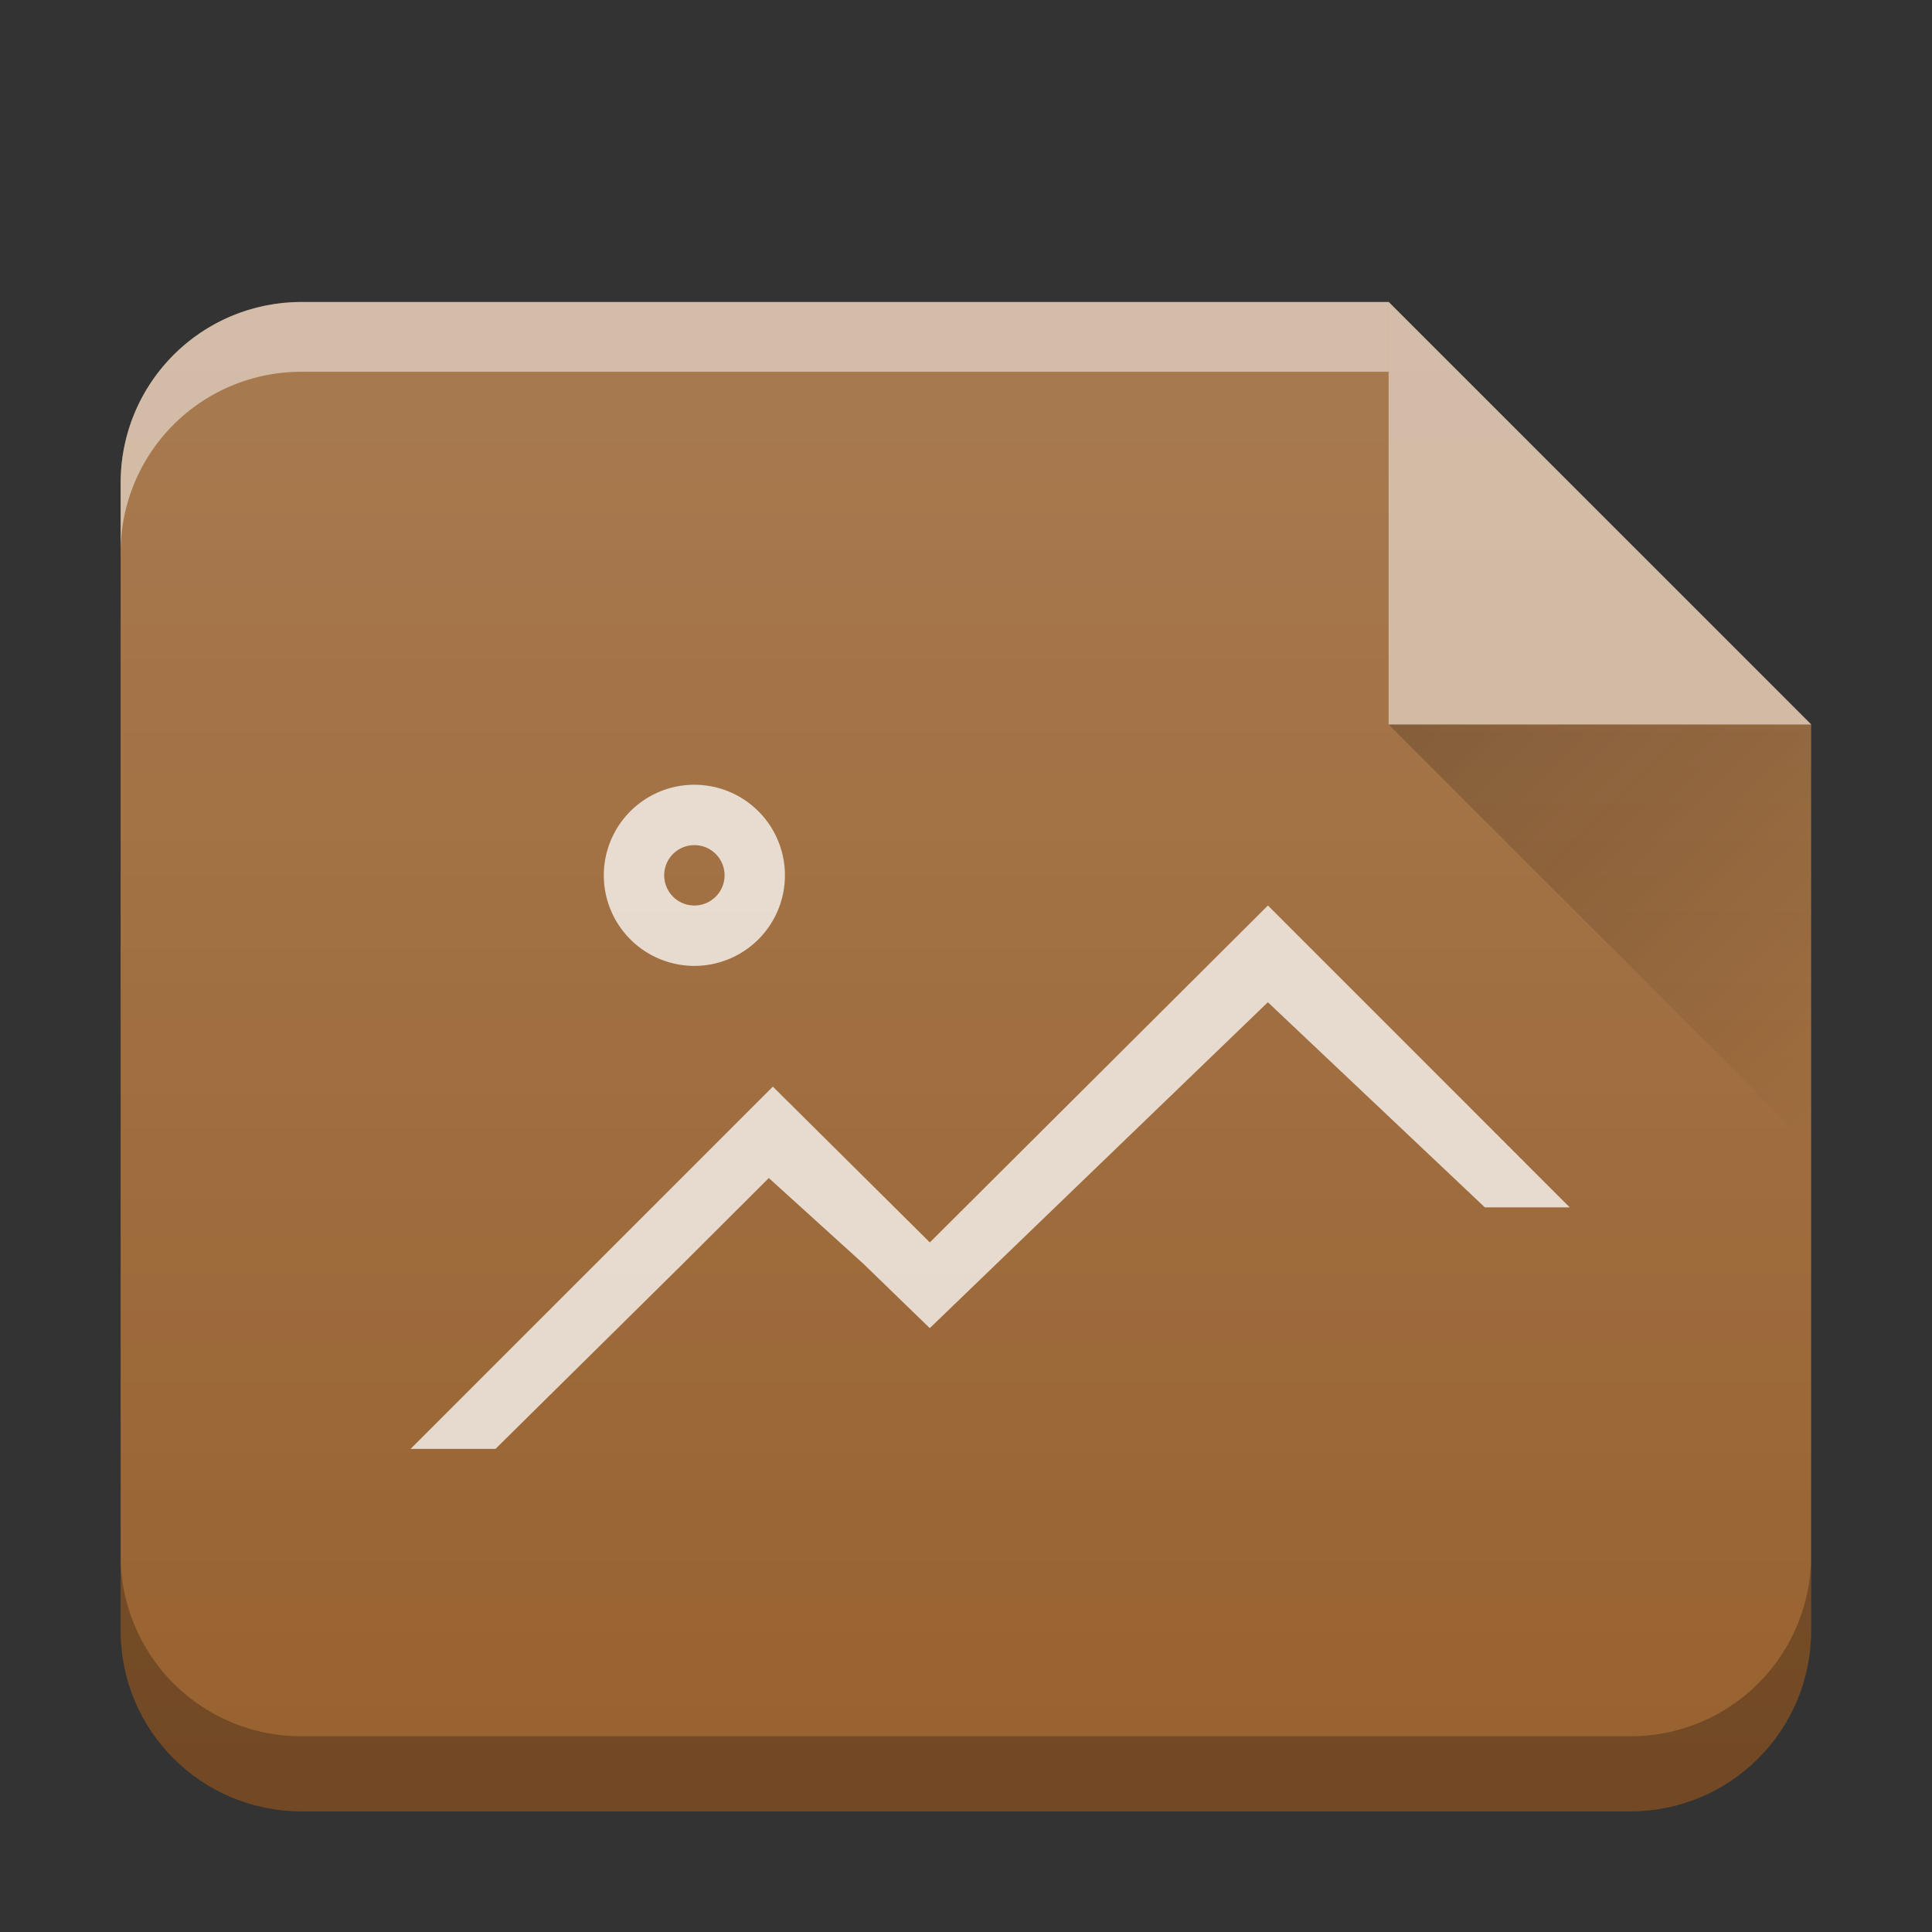<svg xmlns="http://www.w3.org/2000/svg" xmlns:xlink="http://www.w3.org/1999/xlink" width="32" height="32"><rect width="100%" height="100%" fill="#333333" stroke="none"/><defs><linearGradient id="b" y1="17" x1="47" y2="24" gradientUnits="userSpaceOnUse" x2="54" gradientTransform="translate(360.57 510.8)"><stop stop-color="#060606"/><stop offset="1" stop-opacity="0"/></linearGradient><linearGradient xlink:href="#a" id="c" x1="-.978" y1="29.155" x2="-.978" y2="-1.341" gradientUnits="userSpaceOnUse" gradientTransform="translate(-20.002 .002)"/><linearGradient id="a" y1="392.36" y2="320.48" gradientUnits="userSpaceOnUse" x2="0" gradientTransform="matrix(.5 0 0 .423 418.57 378.93)"><stop stop-color="#fff" stop-opacity="0"/><stop offset="1" stop-color="#fff" stop-opacity=".2"/></linearGradient><linearGradient xlink:href="#b" id="d" gradientUnits="userSpaceOnUse" gradientTransform="translate(360.57 510.8)" x1="47" y1="17" x2="54" y2="24"/></defs><path d="M23.002 5.002H4.998c-1.662 0-3 1.338-3 3v19c0 1.662 1.338 3 3 3h22c1.662 0 3-1.338 3-3V11.998l-6.996-6.996z" fill="#986230"/><path d="M23.002 5.002H4.998c-1.662 0-3 1.338-3 3v19c0 1.662 1.338 3 3 3h22c1.662 0 3-1.338 3-3V11.998z" fill="url(#c)"/><path d="M29.998 25.758a2.99 2.99 0 01-3 3h-22a2.99 2.99 0 01-3-3v1.244c0 1.662 1.338 3 3 3h22c1.662 0 3-1.338 3-3z" opacity=".25"/><path d="M23 5.002H4.998c-1.662 0-3 1.338-3 3v1.156a2.99 2.99 0 013-3H23z" opacity=".5" fill="#fff"/><g fill-rule="evenodd"><path d="M30 12l-7-7v7z" opacity=".5" fill="#fff"/><path d="M407.57 527.8l7 7v-7z" opacity=".2" fill="url(#d)" transform="translate(-384.57 -515.8)"/></g><path d="M11.501 12.998a1.5 1.5 0 00-1.5 1.5 1.5 1.5 0 001.5 1.5 1.5 1.5 0 001.5-1.5 1.5 1.5 0 00-1.5-1.5m0 1a.5.5 0 01.5.5.5.5 0 01-.5.5.5.5 0 01-.5-.5.5.5 0 01.5-.5m9.5 1l-5.6 5.58-2.6-2.58-6 6h1.406l3.12-3.082 1.407-1.404 1.564 1.418 1.102 1.068L21 16.6l3.594 3.398H26z" color="#000" opacity=".75" fill="#fff"/></svg>